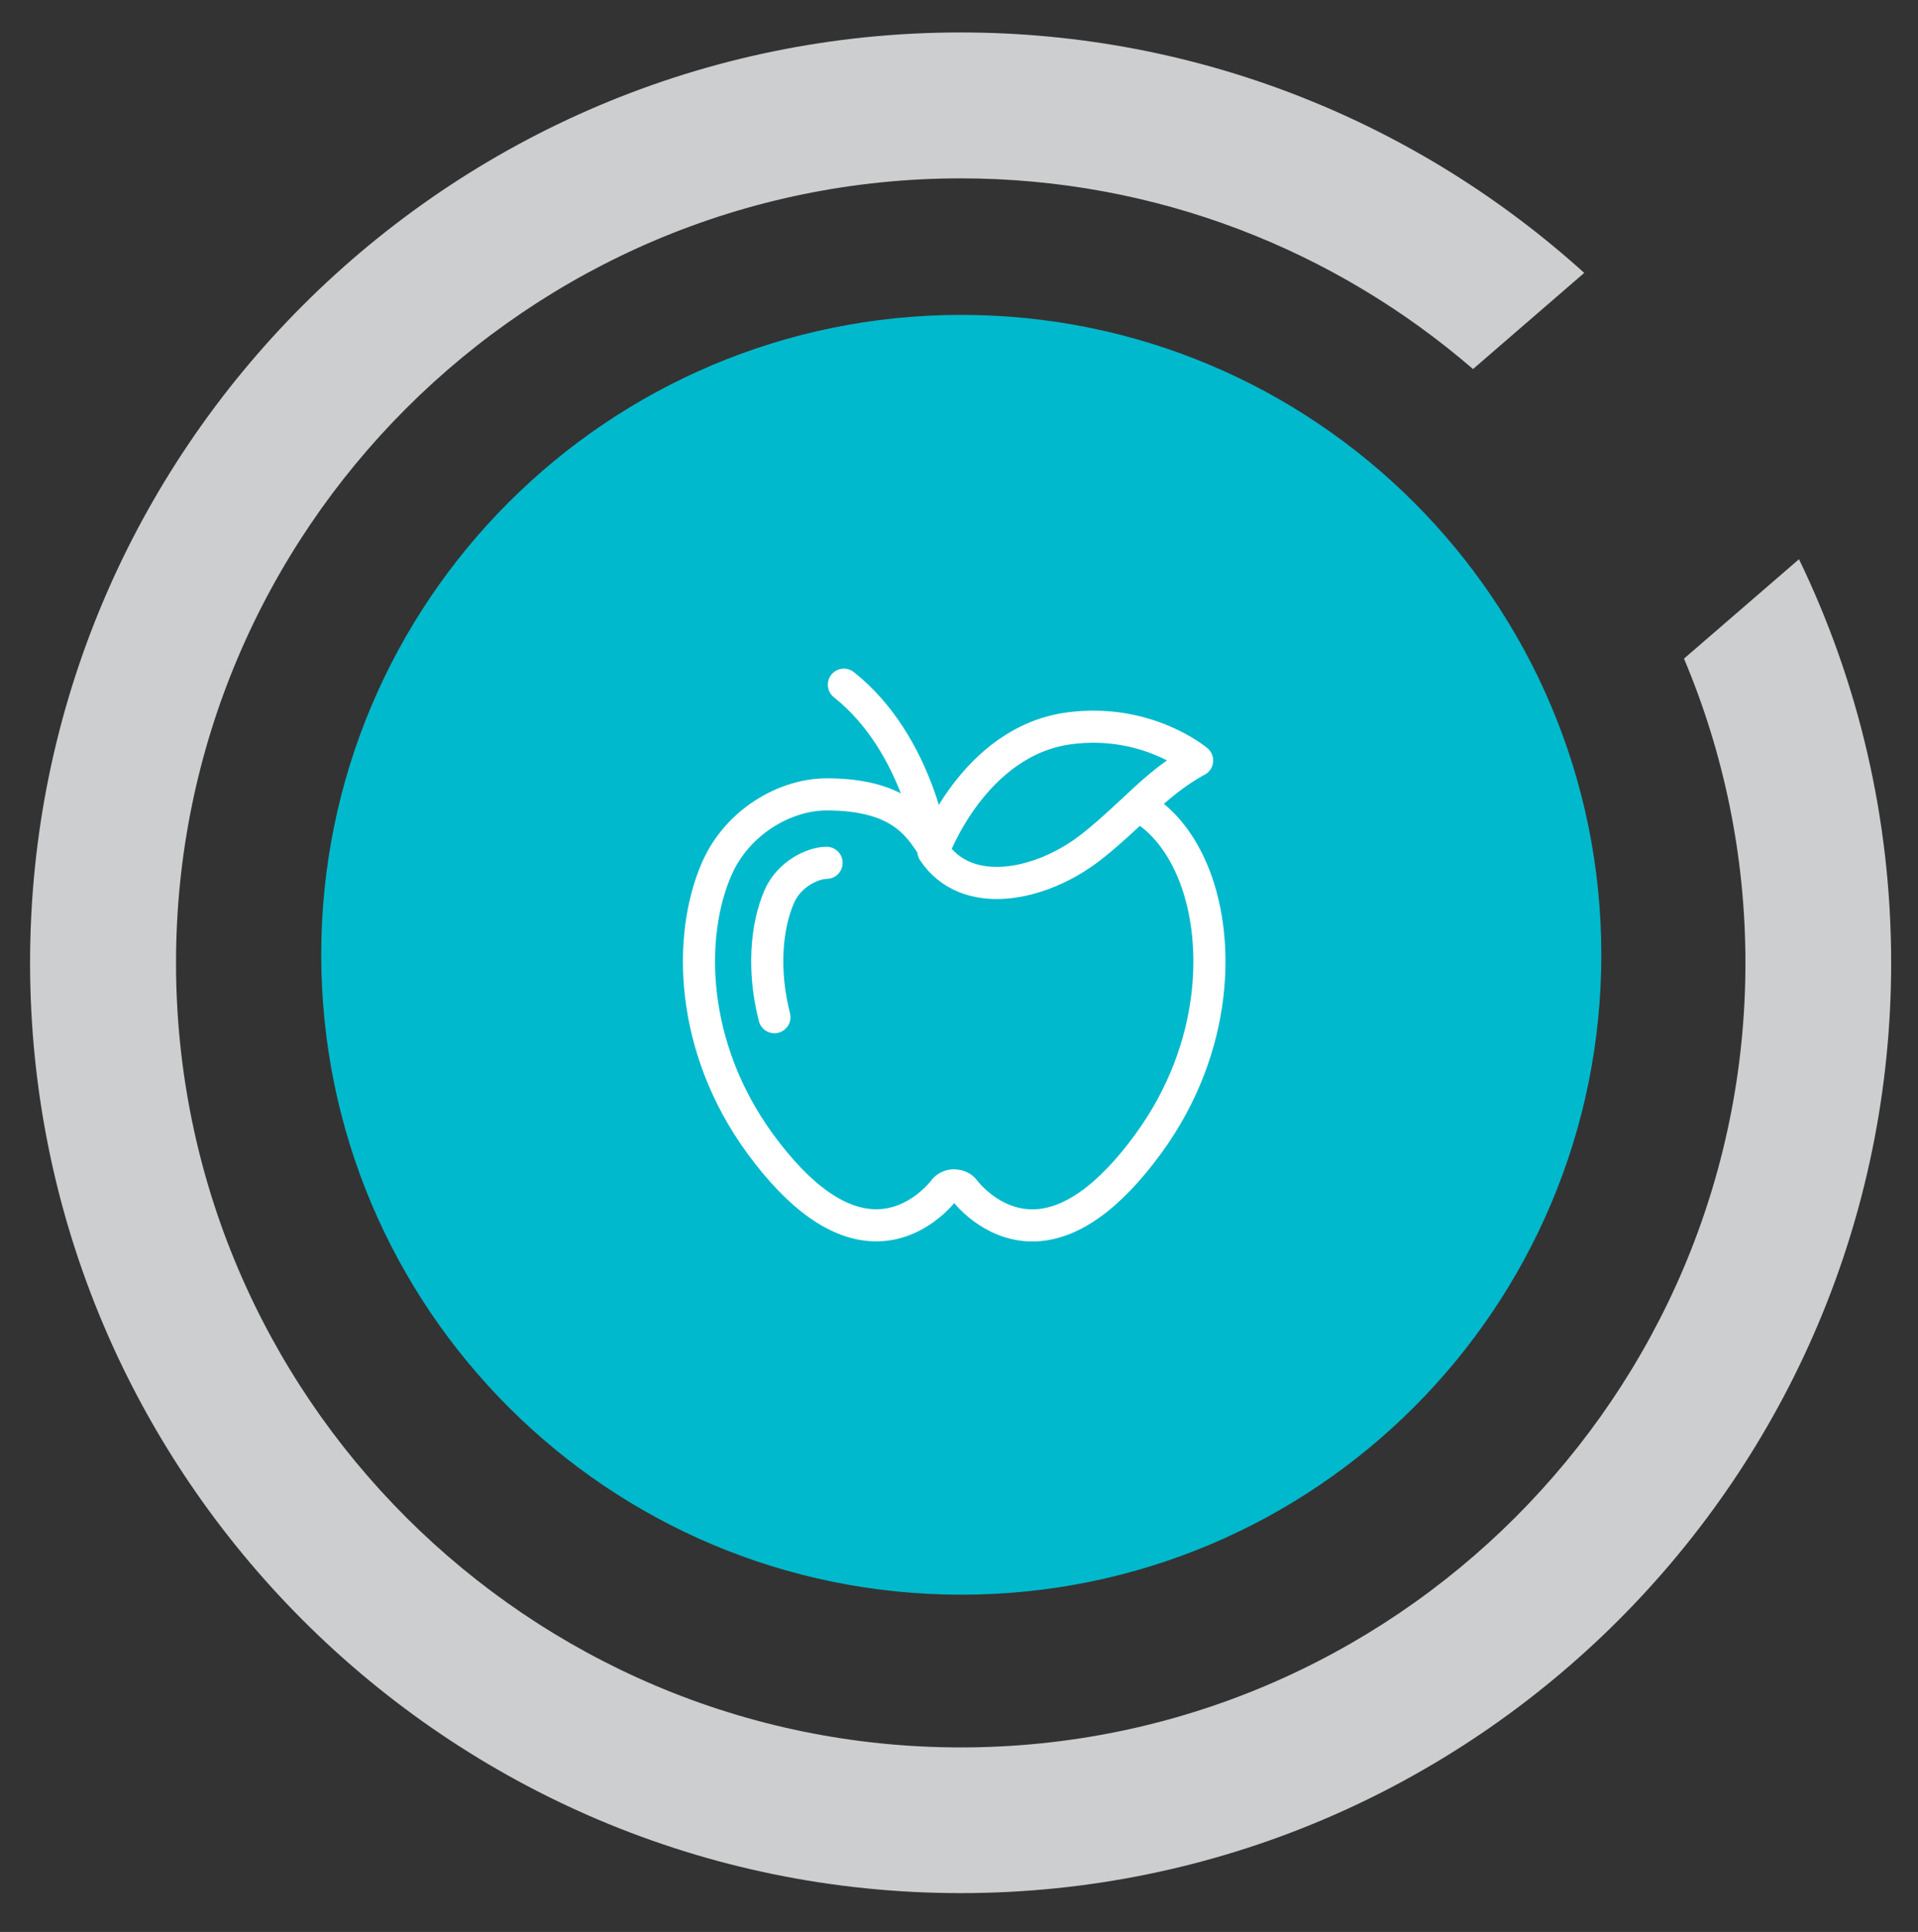 <svg xmlns="http://www.w3.org/2000/svg" width="418" height="421" fill="none"><rect width="100%" height="100%" fill="#333333" stroke="none"/><path d="M209.495 347.506c77.039 0 139.491-62.432 139.491-139.446 0-77.013-62.452-139.445-139.491-139.445-77.038 0-139.49 62.432-139.49 139.445 0 77.014 62.452 139.446 139.49 139.446Z" fill="#00B9CC"></path><path d="M367 143.523c8.606 20.389 13.392 42.805 13.392 66.305 0 94.26-76.724 170.96-171.015 170.96-94.29 0-171.015-76.7-171.015-170.96s76.725-170.96 171.015-170.96c42.63 0 81.676 15.675 111.644 41.556l24.239-20.955C309.256 26.918 261.58 7.071 209.354 7.071c-111.833 0-202.8 90.96-202.8 202.734 0 111.773 90.967 202.733 202.8 202.733 111.833 0 202.798-90.936 202.798-202.733 0-31.491-7.215-61.332-20.088-87.943L367 143.523Z" fill="#CCCECF"></path><path d="M207.963 258.314c-.849-.024-1.722.33-2.264 1.084-.047.071-5.635 7.613-14.713 7.613h-.024c-8.158 0-16.67-5.987-25.299-17.772-15.374-21.073-15.845-45.233-9.479-59.87 4.504-10.348 15.02-16.264 23.956-16.264 15.585 0 19.829 6.458 22.824 10.913.094.259.212.472.354.684.141.283.306.565.518.801m-23.696 2.522c-2.877 0-8.111 2.334-10.304 7.331-2.806 6.458-3.678 16.051-1.061 26.305m79.247-46.105c4.834 2.64 8.89 7.378 11.695 13.836 6.367 14.614 5.919 38.798-9.478 59.87-8.606 11.786-17.118 17.773-25.276 17.773h-.024c-9.078-.024-14.666-7.543-14.713-7.614-.542-.754-1.415-1.107-2.263-1.084m-4.551-72.834s8.677-24.042 29.662-26.8c16.905-2.216 27.822 7.024 27.822 7.024s-3.56 1.791-8.04 5.516c-4.338 3.582-9.526 9.051-15.185 13.435-10.799 8.391-27.021 11.738-34.259.825Zm0 0s-3.042-23.241-19.5-36.299" stroke="#fff" stroke-width="7" stroke-miterlimit="10" stroke-linecap="round" stroke-linejoin="round"></path></svg>